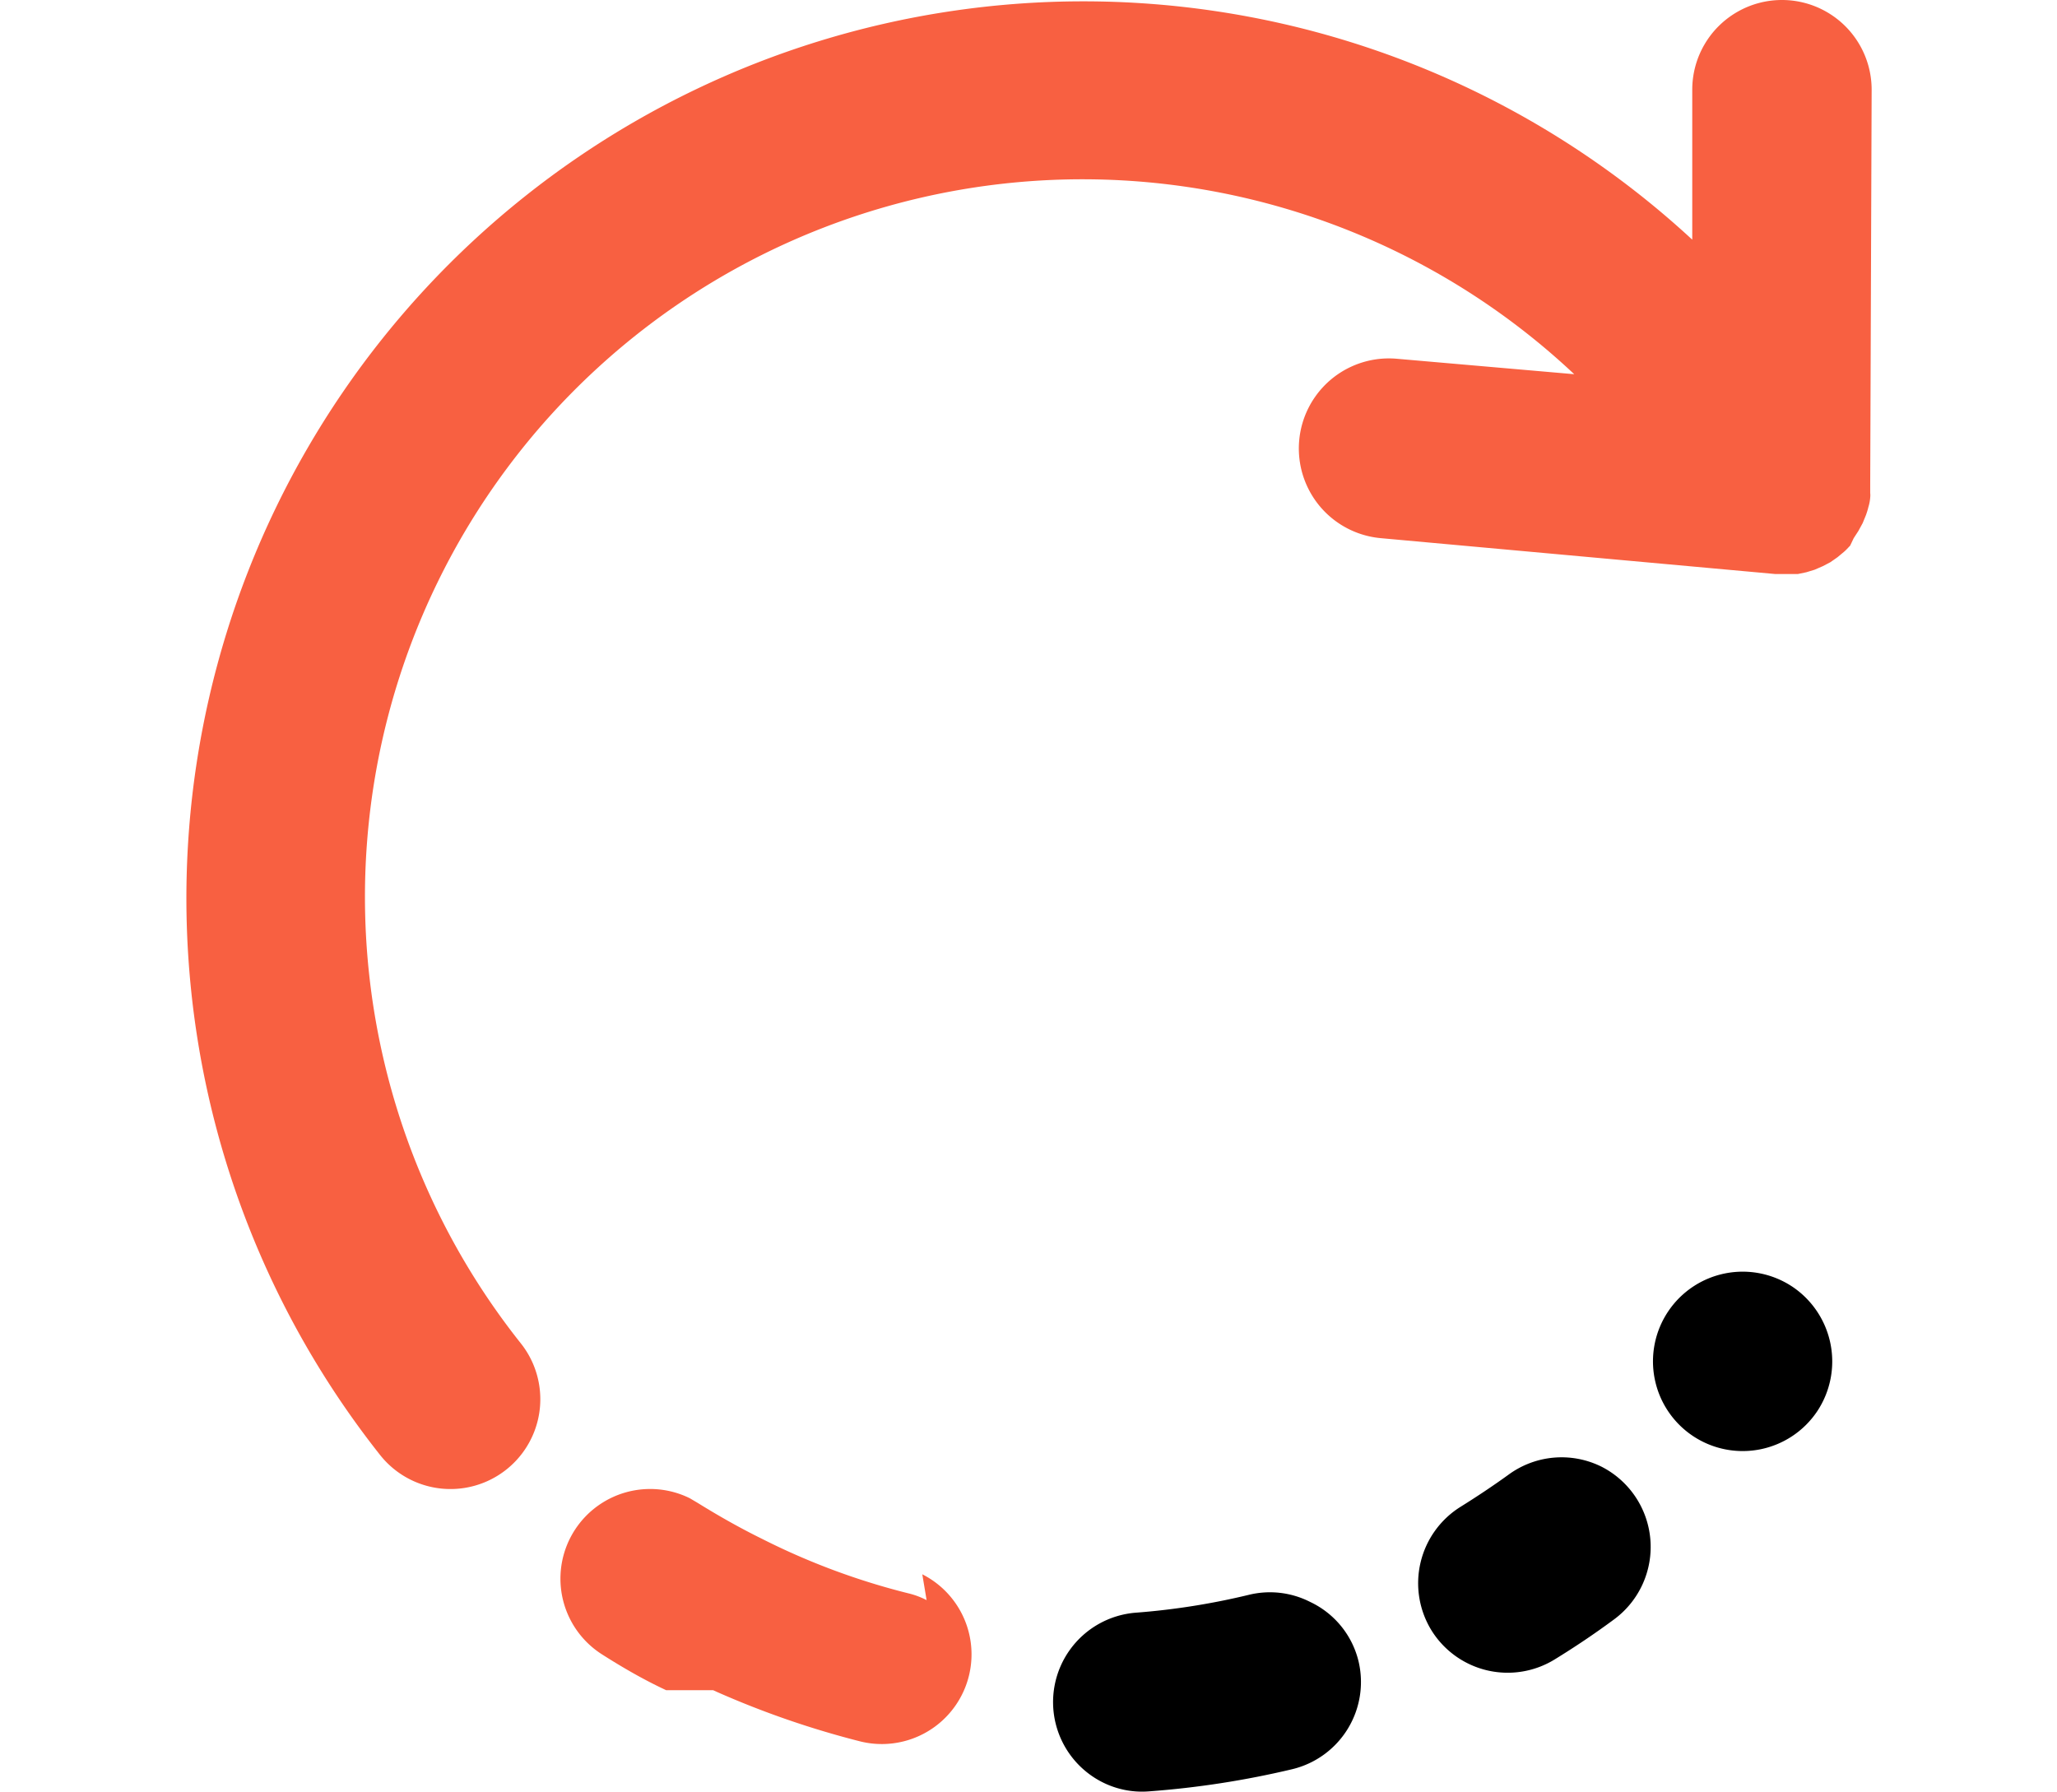 <?xml version="1.0" encoding="UTF-8" standalone="no"?> <svg xmlns="http://www.w3.org/2000/svg" width="47" height="40.94" viewBox="0 0 47 49.94"><defs><style>.cls-1{fill:#f86041}.cls-2{fill:#000}</style></defs><title>Update</title><g id="Layer_2" data-name="Layer 2"><g id="Update"><path class="cls-1" d="M47 2.5a2.5 2.5 0 0 0-5 0v4.18A25 25 0 0 0 5.44 40.57a2.5 2.5 0 1 0 3.9-3.14 20 20 0 0 1 29.37-27L33.77 10a2.5 2.5 0 0 0-.45 5l11 1h.62l.24-.05.23-.07.23-.1.21-.11.2-.14.18-.15c.06-.05.11-.11.17-.17l.1-.21.13-.2.12-.22.09-.22a2 2 0 0 0 .07-.23 1.19 1.19 0 0 0 .05-.26.61.61 0 0 0 0-.13v-.12-.11zM20.66 44.6a2.23 2.23 0 0 0-.51-.19 19.48 19.48 0 0 1-4.08-1.52c-.61-.3-1.21-.64-1.79-1l-.22-.13a2.5 2.5 0 0 0-2.45 4.35c.58.37 1.17.71 1.79 1h1.31l.11.05a25.14 25.14 0 0 0 4 1.38 2.5 2.5 0 0 0 1.72-4.66z"/><g><path class="cls-2" d="M31.35 44.65a2.47 2.47 0 0 0-1.7-.2 19.8 19.8 0 0 1-3.16.5 2.5 2.5 0 0 0-.92 4.73 2.45 2.45 0 0 0 1.29.25 25.23 25.23 0 0 0 4-.62 2.5 2.5 0 0 0 1.84-3 2.47 2.47 0 0 0-1.35-1.66zM39.47 40.88a2.5 2.5 0 0 0-2.6.23c-.43.31-.88.61-1.33.89a2.51 2.51 0 0 0-.81 3.44 2.5 2.5 0 0 0 3.44.81c.57-.35 1.12-.72 1.66-1.12a2.51 2.51 0 0 0-.36-4.25zM44.8 35.87a2.5 2.5 0 1 0 .68 3.47 2.51 2.51 0 0 0-.68-3.47z"/></g></g></g></svg>